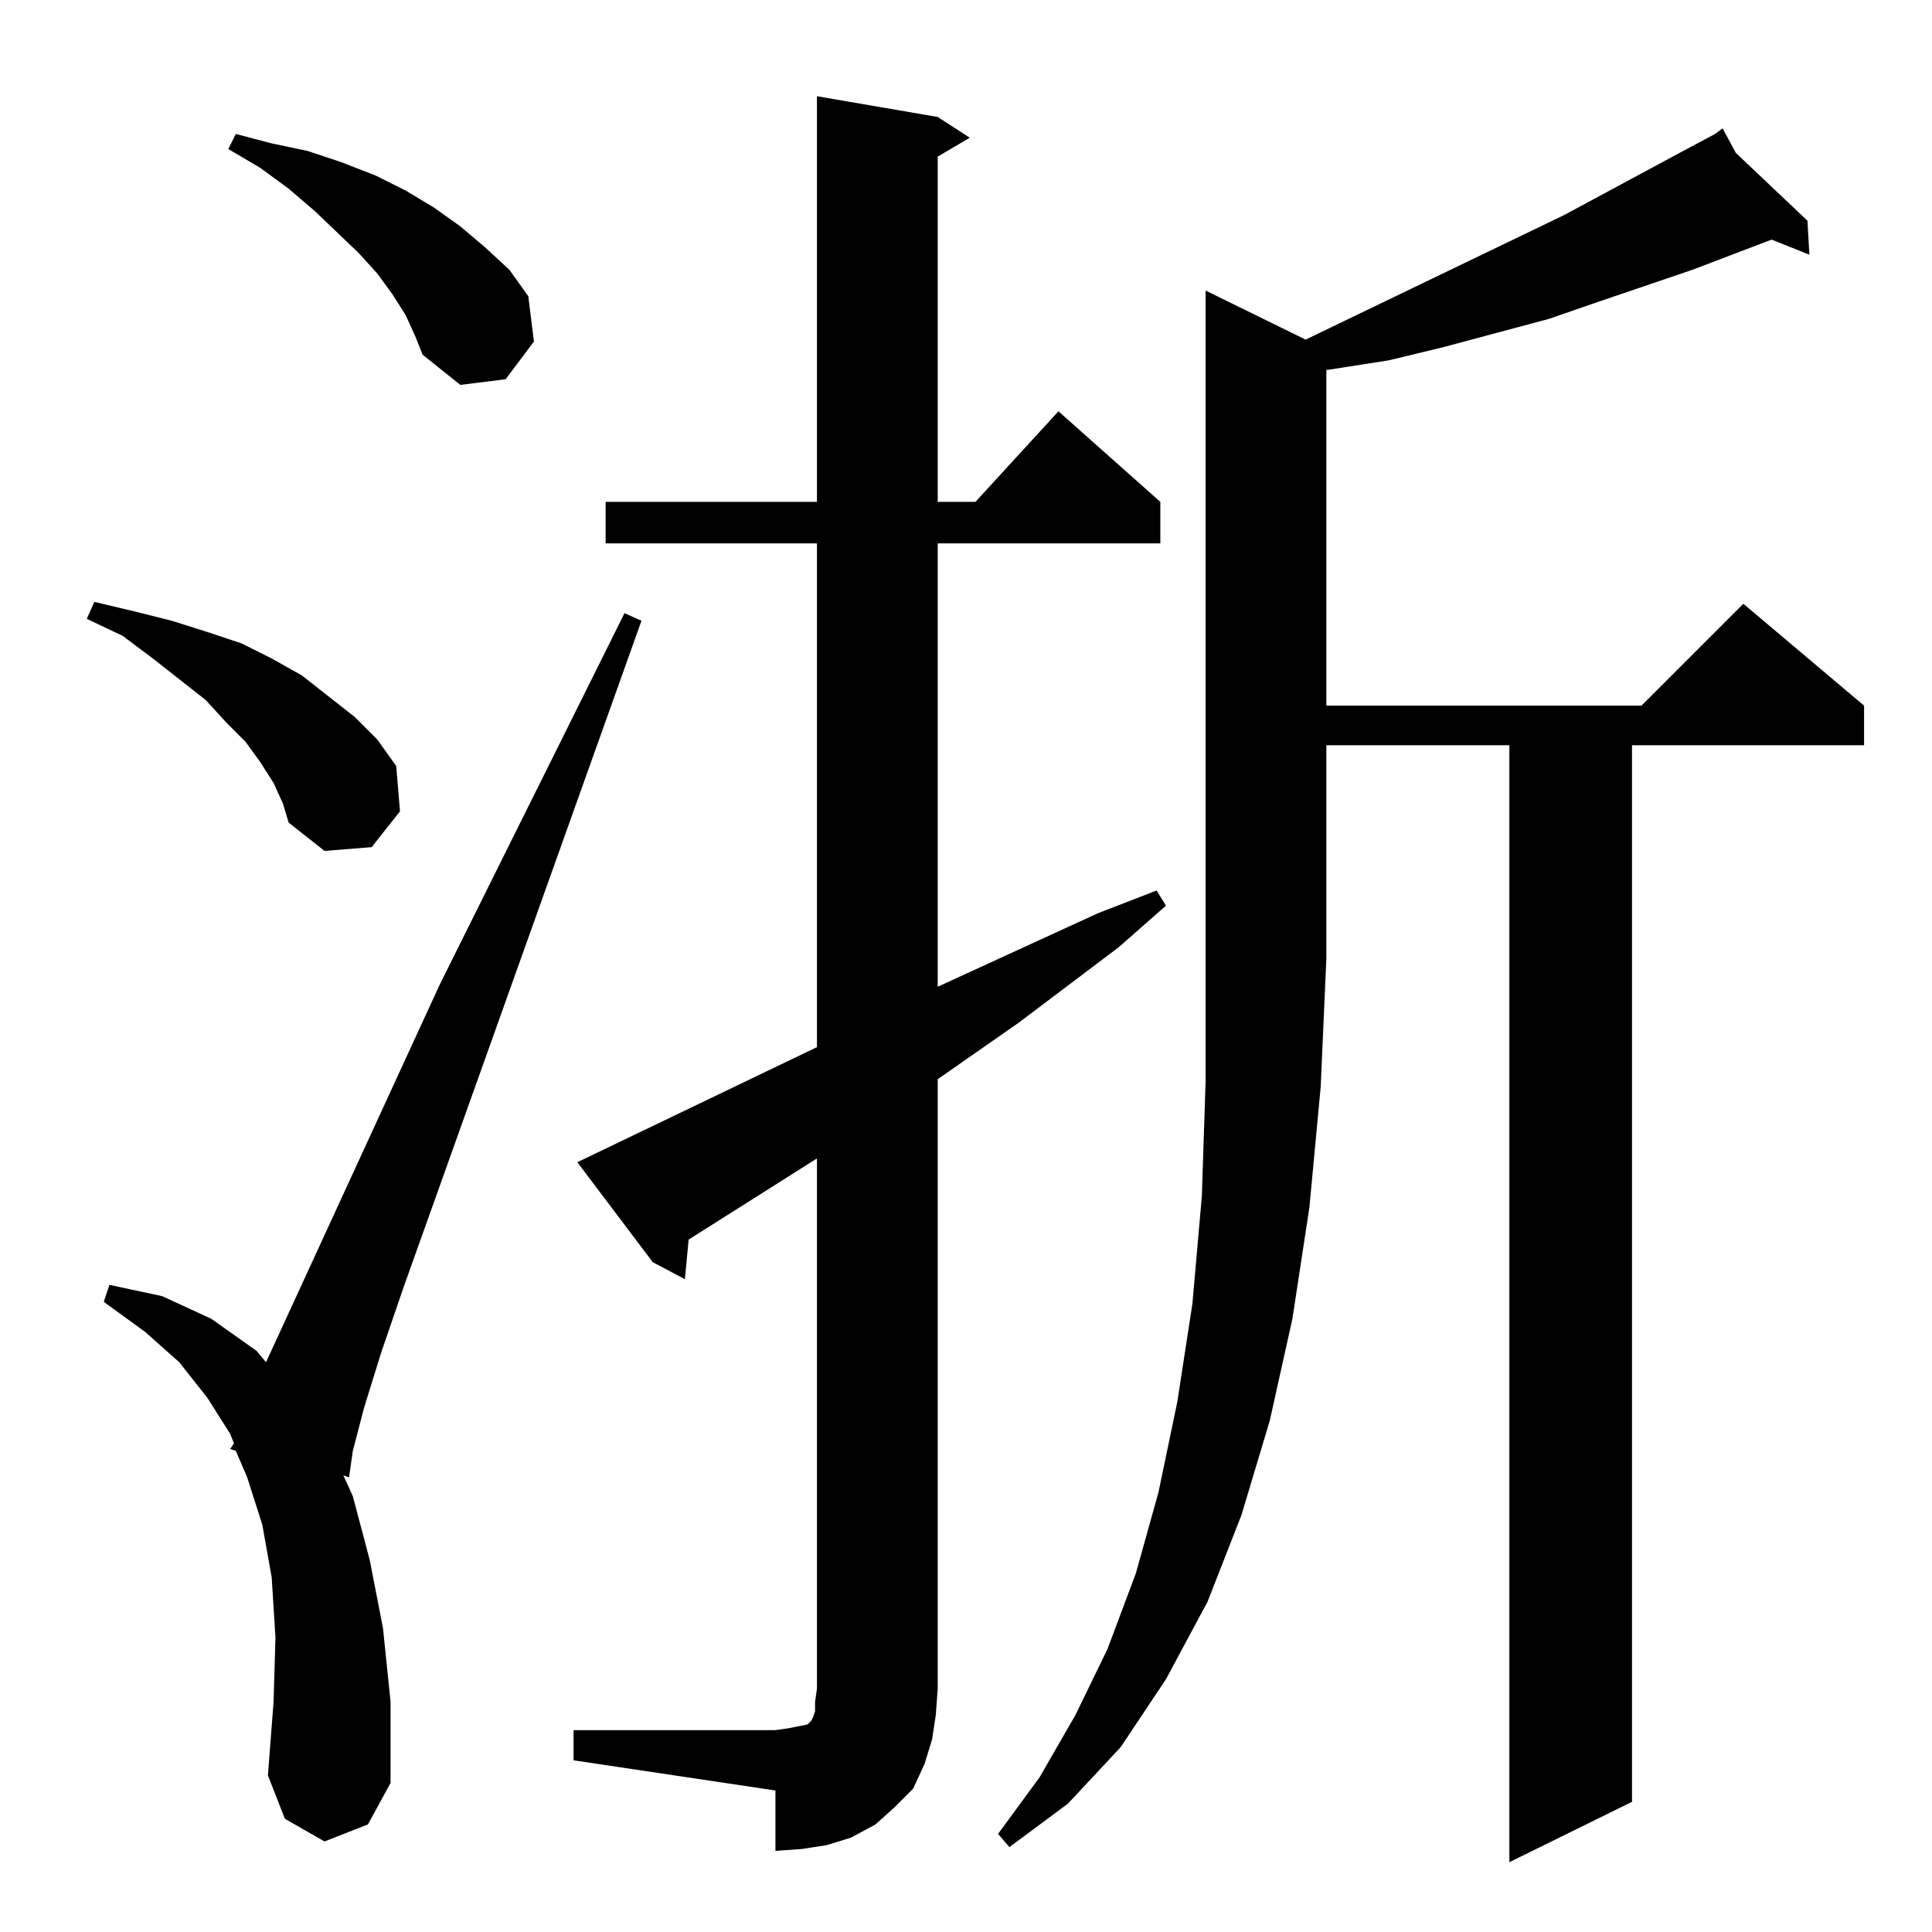 <?xml version="1.0" standalone="no"?>
<!DOCTYPE svg PUBLIC "-//W3C//DTD SVG 1.1//EN" "http://www.w3.org/Graphics/SVG/1.1/DTD/svg11.dtd" >
<svg xmlns="http://www.w3.org/2000/svg" xmlns:xlink="http://www.w3.org/1999/xlink" version="1.1" viewBox="0 -144 1024 1024">
  <g transform="matrix(1 0 0 -1 0 880)">
   <path fill="currentColor"
d="M304 107h107l7 1l5 1l5 1l2 2l1 2l1 3v5l1 7v281l-68 -43l-2 -21l-17 9l-40 53l127 61v267h-112v22h112v215l64 -11l17 -11l-17 -10v-183h20l44 48l54 -48v-22h-118v-235l85 39l31 12l5 -8l-25 -22l-53 -40l-43 -30v-323l-1 -14l-2 -13l-4 -13l-6 -13l-10 -10l-10 -9
l-13 -7l-13 -4l-13 -2l-14 -1v32l-107 16v16zM692 844l137 66l65 35l15 8l-1 1l1 -1l4 3l7 -13l38 -36l1 -18l-20 8l-42 -16l-50 -17l-26 -9l-56 -15l-29 -7l-32 -5h-1v-178h167l54 54l64 -54v-21h-123v-560l-65 -32v592h-97v-113l-3 -68l-6 -64l-9 -59l-12 -54l-15 -50
l-18 -46l-22 -41l-24 -36l-28 -30l-31 -23l-6 7l22 30l19 33l17 35l15 40l12 43l10 48l8 52l5 57l2 61v419zM172 48l-21 12l-9 23l3 39l1 34l-2 32l-5 28l-8 25l-6 14l-3 1l2 3l-2 5l-12 19l-15 19l-18 16l-22 16l3 9l28 -6l26 -12l24 -17l5 -6l92 200l98 197l9 -4
l-126 -353l-12 -35l-9 -29l-6 -23l-2 -14l-3 1l5 -11l9 -34l7 -36l4 -39v-43l-12 -22zM145 609l-7 11l-8 11l-10 10l-11 12l-28 22l-16 12l-19 9l4 9l21 -5l20 -5l19 -6l18 -6l16 -8l16 -9l14 -11l14 -11l12 -12l10 -14l2 -24l-15 -19l-25 -2l-19 15l-3 10zM215 857l-7 11
l-8 11l-10 11l-23 22l-14 12l-15 11l-17 10l4 8l19 -5l19 -4l18 -6l18 -7l16 -8l15 -9l14 -10l13 -11l13 -12l10 -14l3 -24l-15 -20l-24 -3l-20 16l-4 10z" />
  </g>

</svg>
